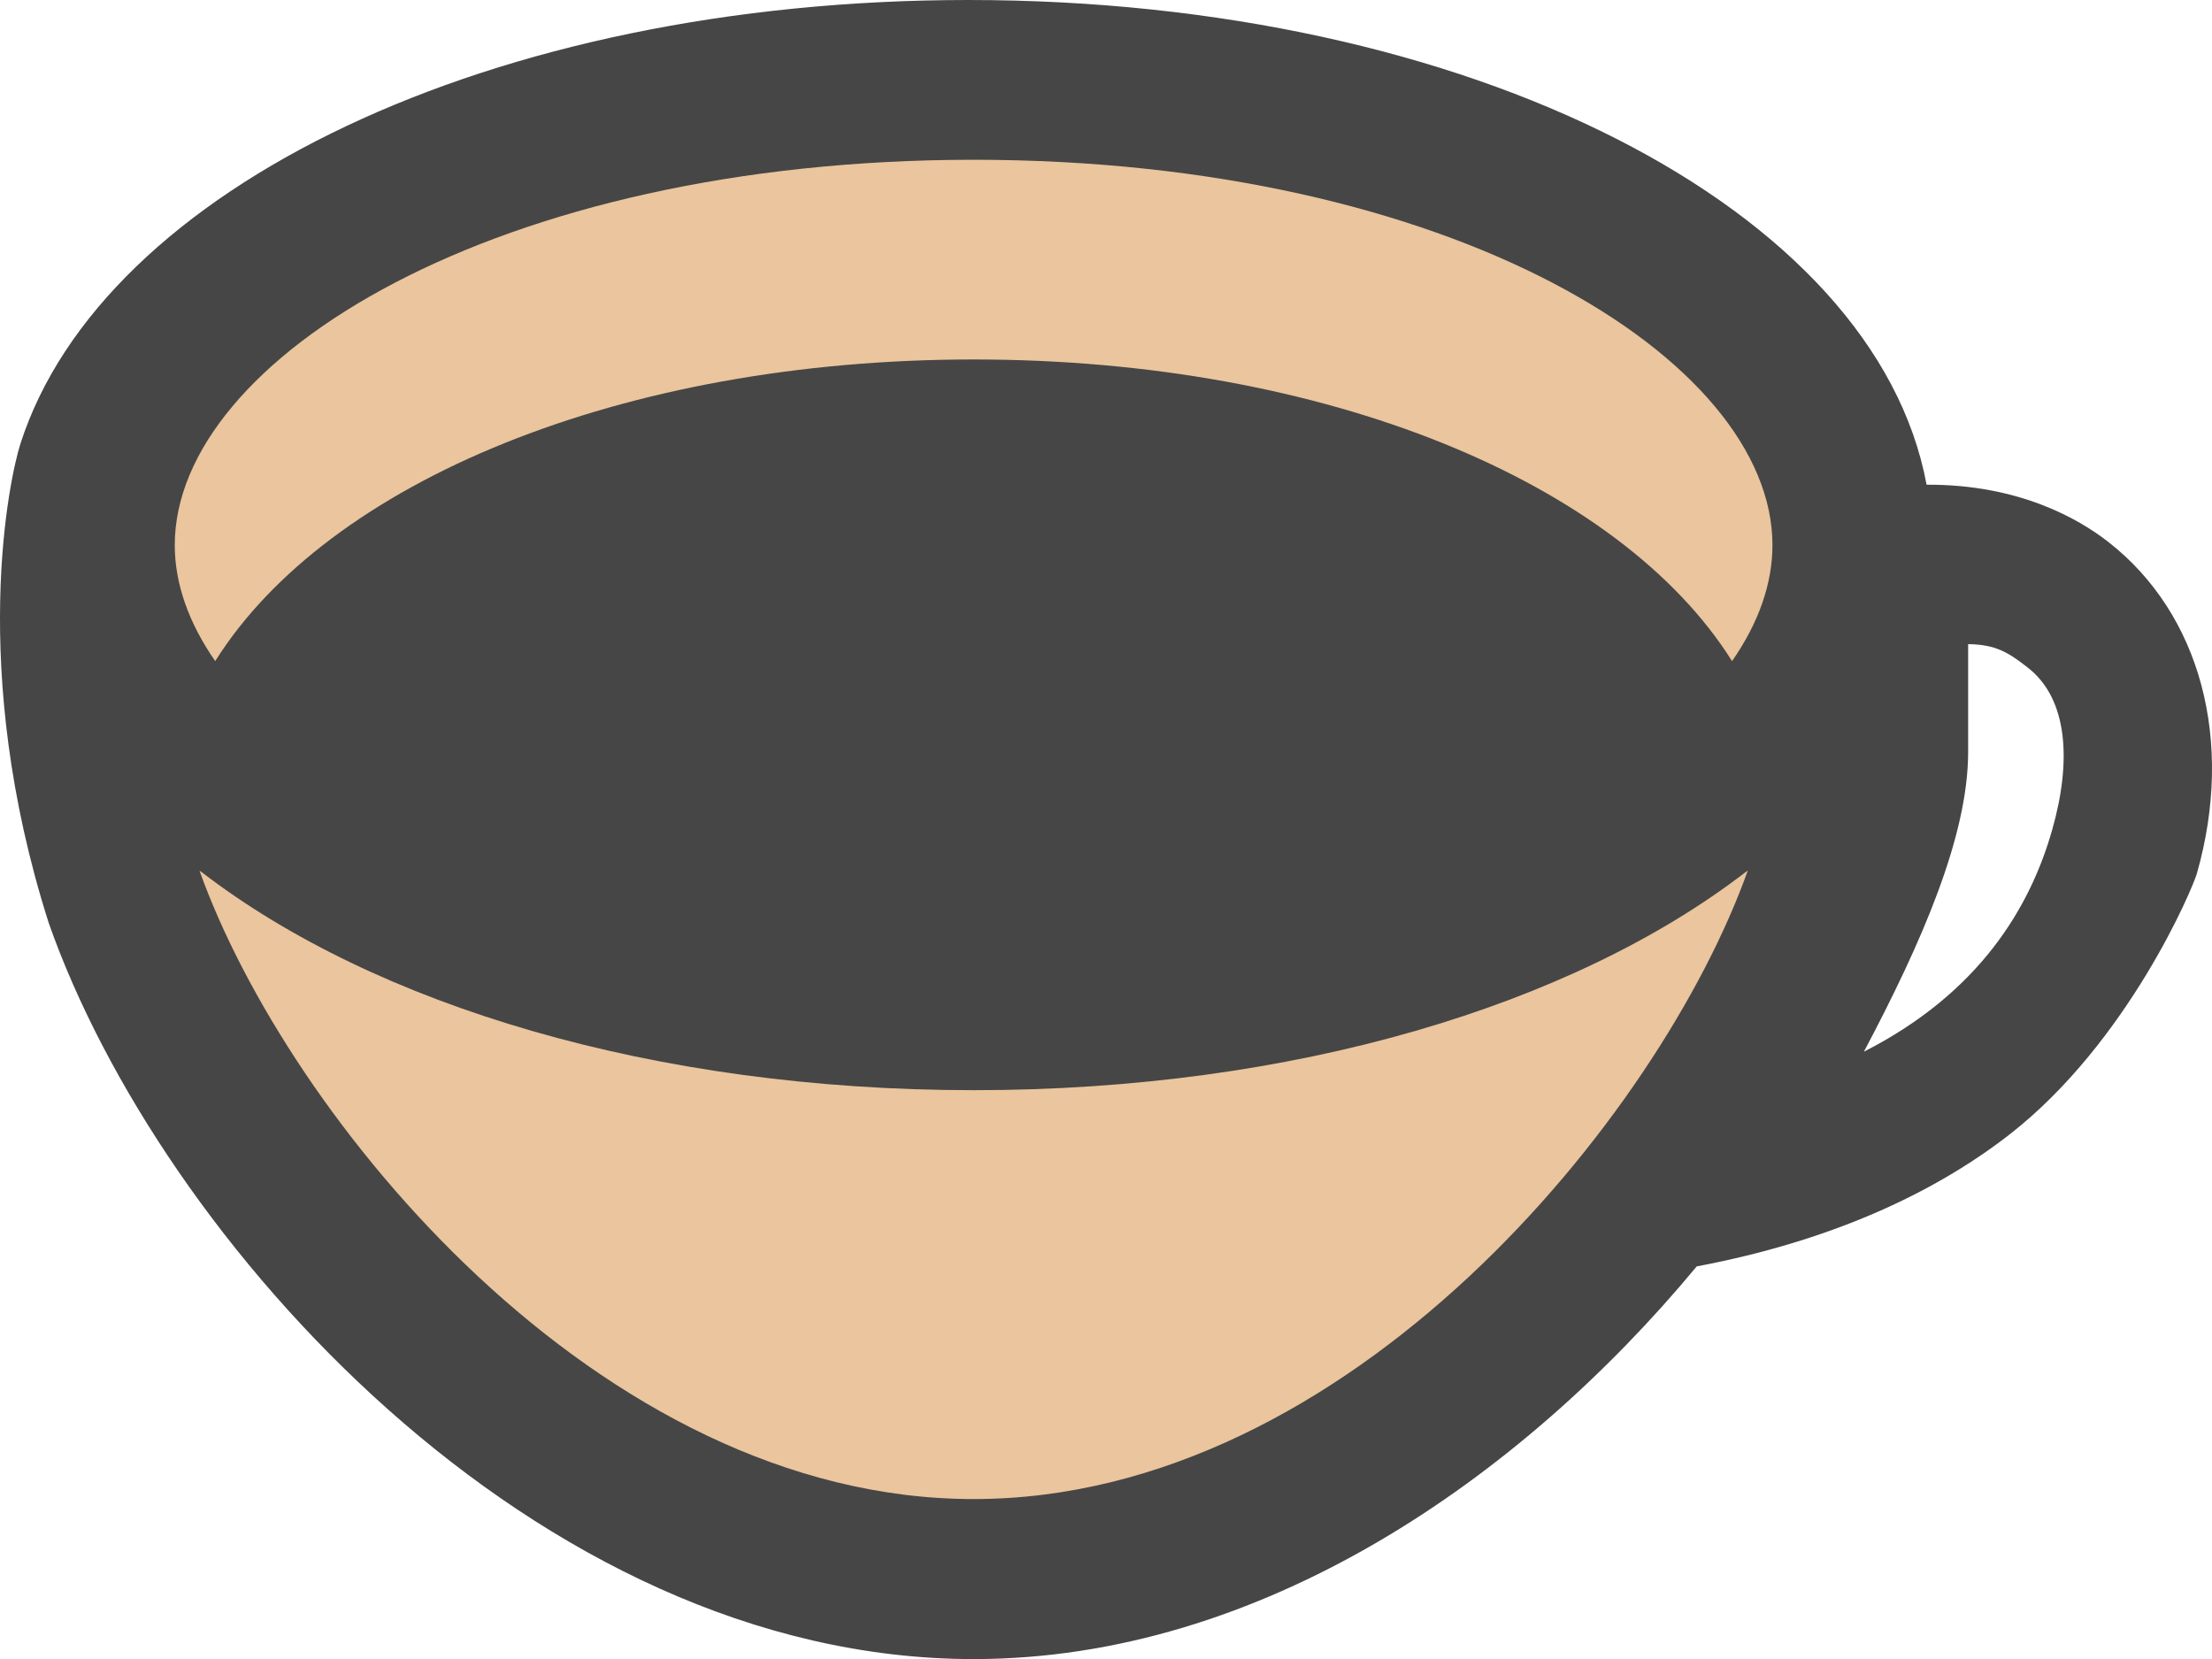 <svg version="1.1" id="图层_1" x="0px" y="0px" width="79.996px" height="60px" viewBox="0 0 79.996 60" enable-background="new 0 0 79.996 60" xml:space="preserve" xmlns="http://www.w3.org/2000/svg" xmlns:xlink="http://www.w3.org/1999/xlink" xmlns:xml="http://www.w3.org/XML/1998/namespace">
  <path fill="#464646" d="M76.254,19.605c-1.057-0.827-3.221-2.092-6.58-2.076C67.818,7.538,53.16,0,35.02,0
	C17.789,0,3.719,6.799,0.74,16.043c-0.383,1.187-1.912,8.125,1.02,17.329C5.779,44.825,19.346,60,35.211,60
	c10.379,0,19.768-6.504,26.15-14.201c4.74-0.895,8.506-2.588,11.313-4.771c4.281-3.334,6.625-8.901,6.777-9.444
	C80.811,26.803,79.584,22.21,76.254,19.605z M74.218,30.005c-0.797,2.806-2.625,5.896-6.811,8.029
	c2.102-3.968,3.77-7.803,3.77-10.843v-3.896c1,0.015,1.447,0.293,2.166,0.856C74.786,25.282,74.923,27.526,74.218,30.005z" class="color c1"/>
  <path fill="#EAC59D" d="M35.211,54.213c-13.576,0-24.822-13.836-27.996-22.725c0.021,0.016,0.045,0.029,0.068,0.045
	c6.266,4.822,16.348,7.893,27.928,7.893c11.582,0,21.664-3.07,27.926-7.893c0.023-0.016,0.051-0.029,0.07-0.045
	C60.033,40.377,48.789,54.213,35.211,54.213z" class="color c2"/>
  <path fill="#EAC59D" d="M35.211,5.778c17.281,0,28.889,7.206,28.889,13.936c0,1.402-0.506,2.823-1.461,4.195
	C58.574,17.441,47.963,13,35.211,13c-12.754,0-23.365,4.441-27.428,10.909C6.83,22.537,6.32,21.116,6.32,19.714
	C6.32,12.984,17.93,5.778,35.211,5.778z" class="color c2"/>
</svg>